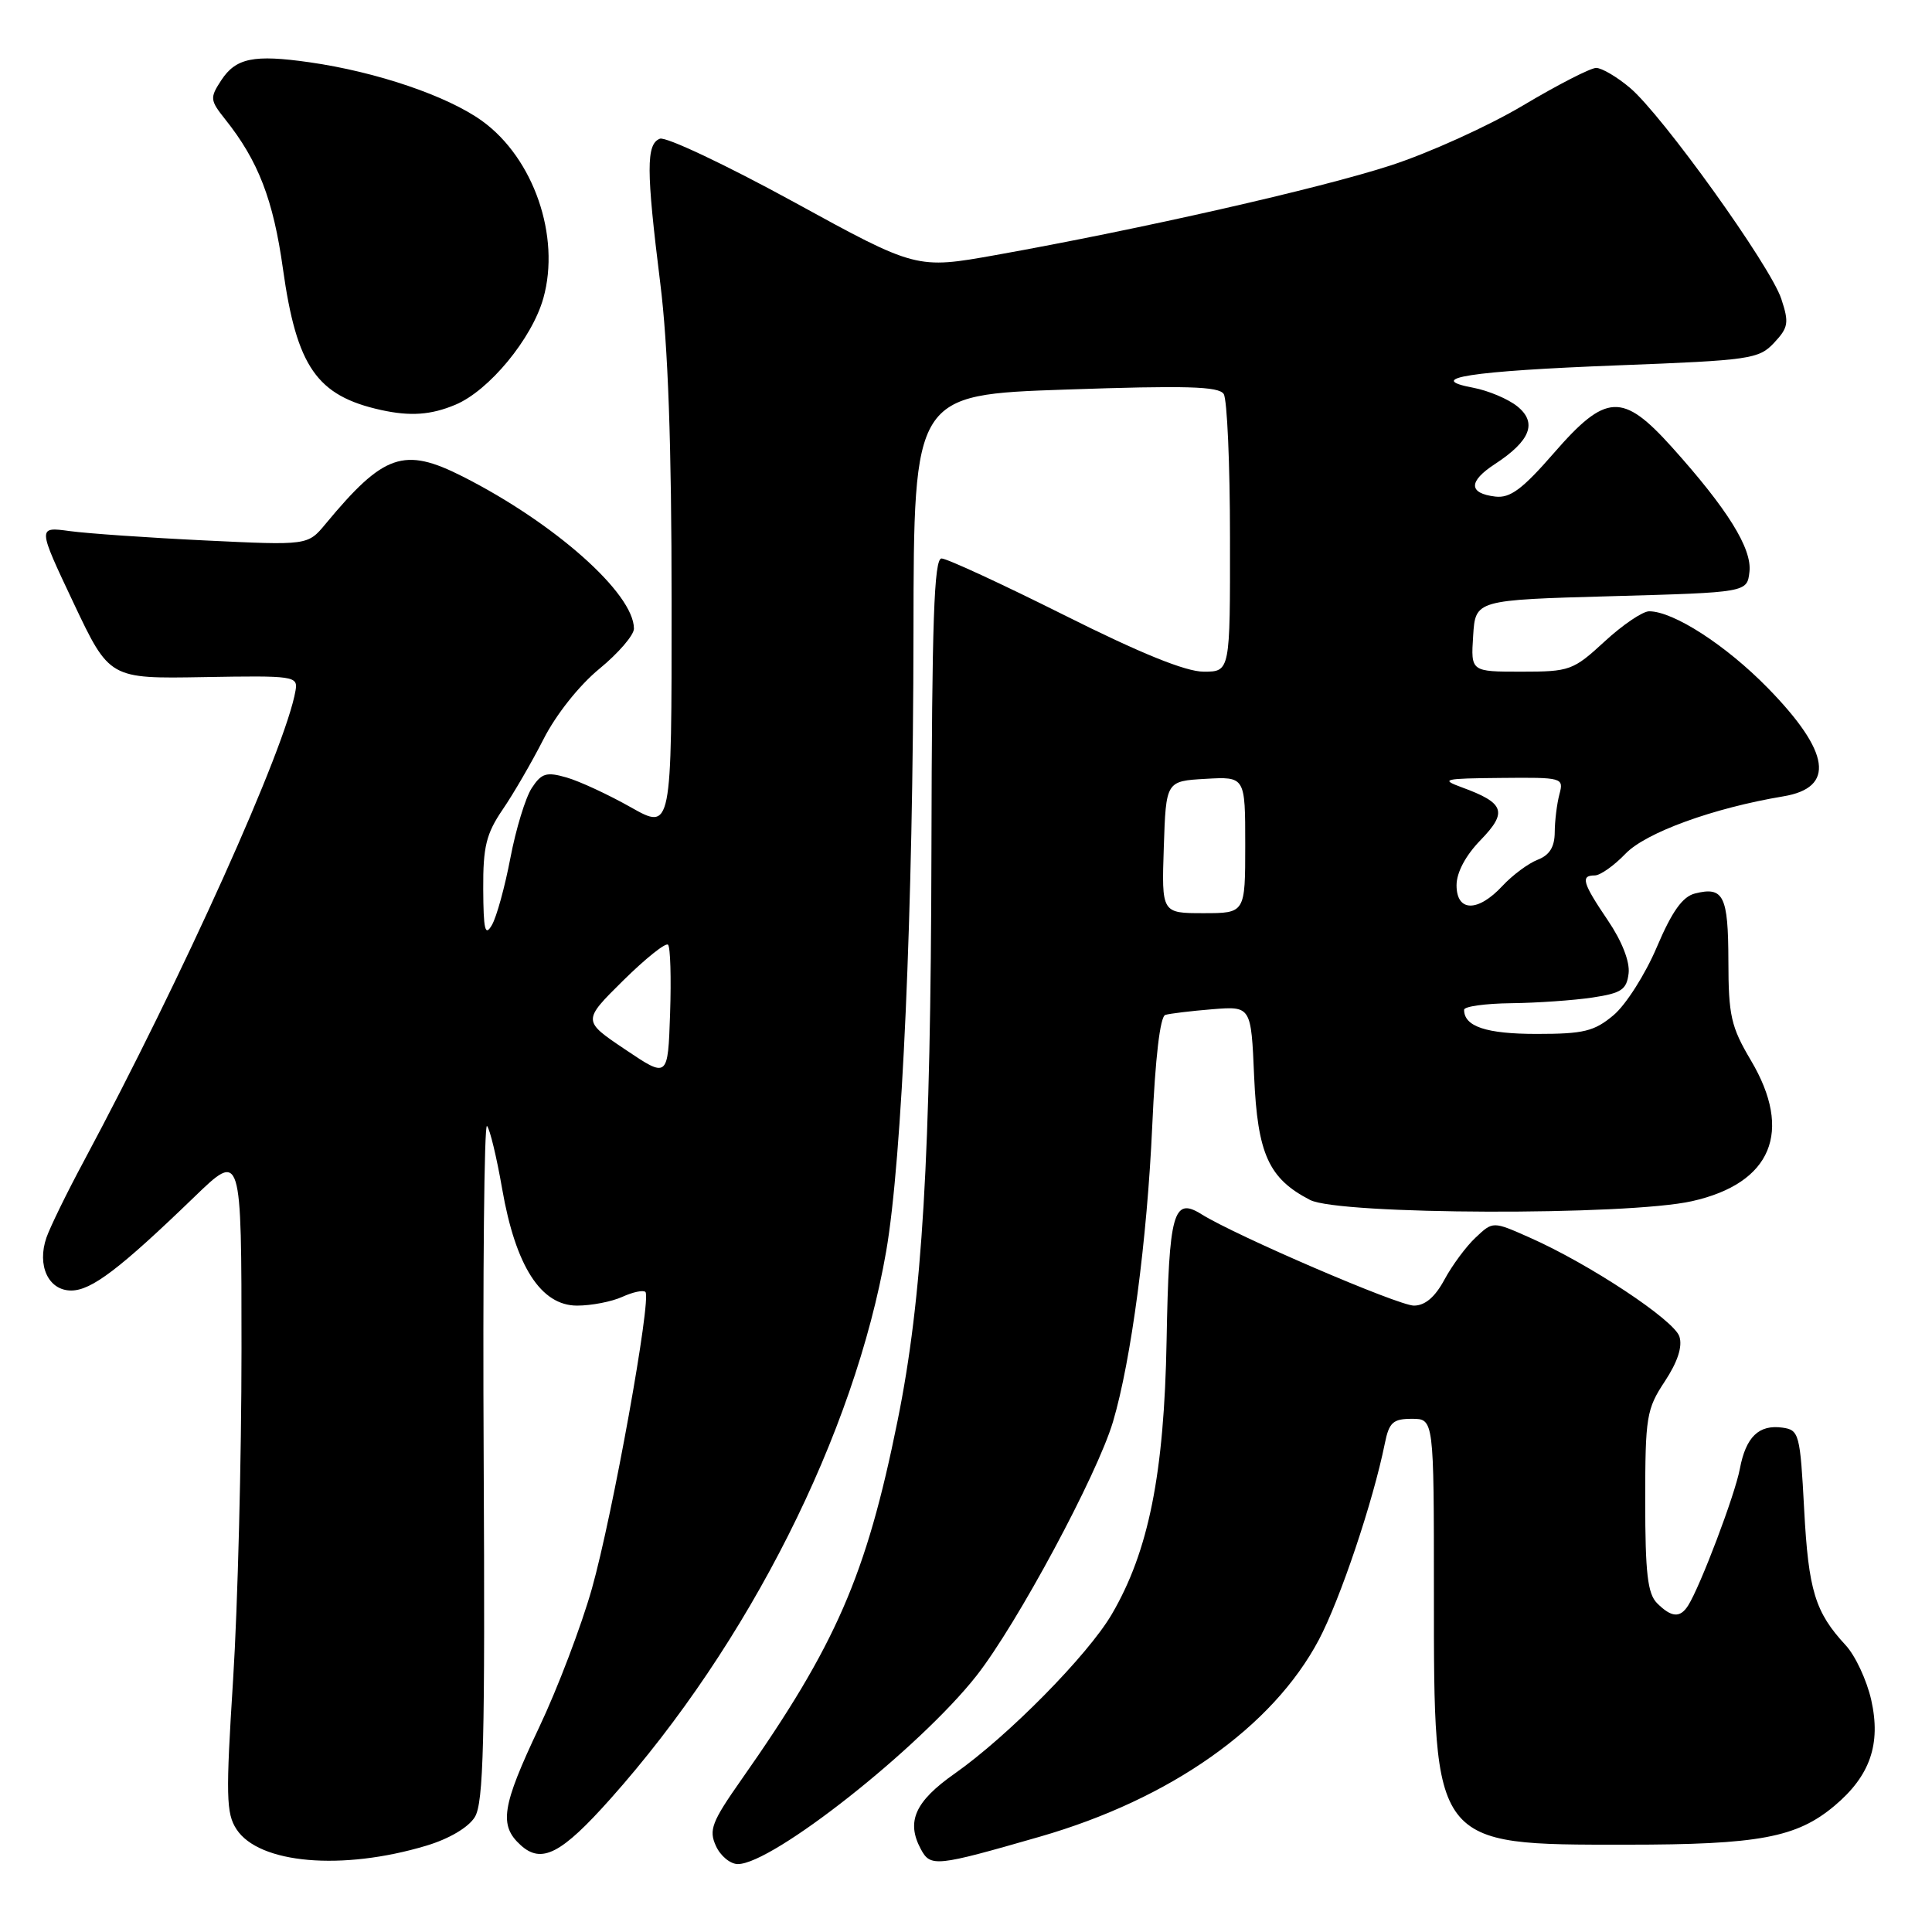 <?xml version="1.0" encoding="UTF-8" standalone="no"?>
<!DOCTYPE svg PUBLIC "-//W3C//DTD SVG 1.1//EN" "http://www.w3.org/Graphics/SVG/1.1/DTD/svg11.dtd" >
<svg xmlns="http://www.w3.org/2000/svg" xmlns:xlink="http://www.w3.org/1999/xlink" version="1.1" viewBox="0 0 256 256">
 <g >
 <path fill="currentColor"
d=" M 56.50 244.56 C 59.50 243.66 62.06 242.15 62.91 240.78 C 64.08 238.90 64.28 230.83 64.09 193.51 C 63.96 168.77 64.16 148.83 64.53 149.20 C 64.90 149.57 65.81 153.32 66.54 157.54 C 68.32 167.78 71.67 173.00 76.47 173.00 C 78.36 173.00 81.05 172.48 82.46 171.84 C 83.86 171.20 85.24 170.91 85.52 171.19 C 86.36 172.03 81.17 200.80 78.43 210.50 C 77.03 215.45 73.89 223.72 71.44 228.88 C 66.48 239.36 66.09 241.87 69.00 244.50 C 71.77 247.01 74.39 245.65 80.90 238.34 C 99.20 217.81 113.22 189.98 117.42 165.82 C 119.54 153.62 121.00 120.67 121.04 83.77 C 121.08 52.31 121.08 52.31 141.21 51.62 C 157.13 51.07 161.51 51.19 162.15 52.21 C 162.60 52.92 162.98 61.49 162.98 71.25 C 163.00 89.00 163.00 89.00 159.49 89.00 C 157.11 89.00 151.12 86.57 141.00 81.50 C 132.76 77.38 125.46 74.00 124.76 74.00 C 123.77 74.00 123.48 82.26 123.42 112.75 C 123.33 153.45 122.23 172.01 118.93 188.27 C 114.78 208.79 110.78 217.96 98.22 235.84 C 94.31 241.41 93.90 242.49 94.86 244.59 C 95.46 245.92 96.77 247.00 97.77 247.00 C 102.37 247.00 121.88 231.60 129.40 222.03 C 134.76 215.20 145.39 195.43 147.48 188.38 C 149.89 180.25 152.00 164.30 152.68 149.16 C 153.08 140.18 153.72 134.69 154.41 134.48 C 155.01 134.30 157.81 133.96 160.64 133.73 C 165.78 133.32 165.78 133.32 166.18 142.65 C 166.63 152.92 168.11 156.17 173.59 159.00 C 177.43 160.98 215.59 161.10 224.21 159.16 C 234.75 156.79 237.61 149.95 232.00 140.50 C 229.37 136.06 229.03 134.58 229.02 127.31 C 229.00 118.68 228.38 117.44 224.60 118.39 C 222.95 118.80 221.55 120.76 219.54 125.49 C 218.02 129.08 215.44 133.14 213.81 134.51 C 211.25 136.66 209.86 137.00 203.62 137.00 C 196.94 137.00 194.00 136.02 194.00 133.80 C 194.00 133.36 196.81 132.97 200.25 132.93 C 203.69 132.89 208.53 132.55 211.00 132.18 C 214.86 131.60 215.54 131.14 215.80 128.97 C 215.98 127.42 214.91 124.70 213.06 121.97 C 209.69 116.99 209.40 116.00 211.31 116.00 C 212.04 116.00 213.86 114.71 215.38 113.13 C 218.07 110.32 227.01 107.07 236.30 105.52 C 243.22 104.37 242.54 99.65 234.23 91.15 C 228.69 85.49 221.74 81.00 218.52 81.00 C 217.66 81.00 215.00 82.80 212.62 85.00 C 208.45 88.84 208.00 89.00 201.58 89.00 C 194.89 89.00 194.89 89.00 195.20 84.25 C 195.50 79.50 195.50 79.50 213.50 79.00 C 231.50 78.50 231.50 78.50 231.81 75.77 C 232.17 72.69 228.91 67.45 221.52 59.23 C 214.99 51.98 212.80 52.09 205.88 60.05 C 201.72 64.83 200.10 66.03 198.14 65.80 C 194.57 65.37 194.55 63.80 198.07 61.50 C 202.79 58.42 203.73 56.01 201.06 53.85 C 199.85 52.87 197.22 51.76 195.22 51.38 C 188.55 50.13 194.83 49.16 214.39 48.41 C 231.92 47.74 233.05 47.58 235.07 45.43 C 236.97 43.40 237.08 42.77 236.03 39.60 C 234.59 35.22 220.24 15.22 215.97 11.63 C 214.25 10.18 212.24 9.00 211.50 9.00 C 210.76 9.00 206.41 11.23 201.83 13.96 C 197.25 16.69 189.35 20.27 184.27 21.92 C 174.90 24.97 151.10 30.37 131.97 33.79 C 121.43 35.67 121.43 35.67 105.16 26.75 C 96.20 21.85 88.23 18.08 87.44 18.38 C 85.61 19.09 85.62 22.51 87.49 37.54 C 88.52 45.75 88.99 58.99 88.99 79.76 C 89.00 110.02 89.00 110.02 83.59 106.97 C 80.62 105.29 76.78 103.51 75.07 103.02 C 72.40 102.25 71.75 102.45 70.46 104.42 C 69.63 105.69 68.36 109.85 67.63 113.68 C 66.90 117.51 65.80 121.51 65.18 122.57 C 64.27 124.14 64.06 123.24 64.03 117.79 C 64.00 112.19 64.43 110.47 66.59 107.29 C 68.02 105.21 70.46 101.00 72.02 97.94 C 73.67 94.69 76.75 90.81 79.42 88.62 C 81.94 86.55 84.00 84.16 84.00 83.30 C 84.00 78.64 73.50 69.31 61.29 63.13 C 53.52 59.20 50.85 60.12 43.14 69.42 C 40.78 72.27 40.78 72.27 27.14 71.61 C 19.64 71.25 11.58 70.69 9.23 70.37 C 4.97 69.79 4.97 69.79 9.73 79.86 C 14.50 89.94 14.50 89.94 27.00 89.72 C 39.01 89.51 39.49 89.58 39.16 91.50 C 37.88 99.05 24.25 129.32 11.05 153.97 C 8.84 158.08 6.65 162.58 6.16 163.97 C 4.87 167.68 6.41 171.00 9.43 171.00 C 12.11 171.00 15.86 168.15 25.75 158.60 C 32.00 152.56 32.00 152.56 32.00 178.78 C 32.00 193.21 31.50 212.88 30.89 222.51 C 29.91 237.93 29.96 240.29 31.34 242.39 C 34.33 246.96 45.35 247.91 56.50 244.56 Z  M 137.79 243.37 C 155.11 238.38 168.62 228.85 174.75 217.29 C 177.58 211.94 181.95 198.95 183.50 191.25 C 184.06 188.47 184.59 188.00 187.08 188.00 C 190.00 188.00 190.00 188.00 190.00 211.03 C 190.00 244.70 189.80 244.44 215.50 244.43 C 233.07 244.43 238.07 243.49 243.09 239.27 C 247.80 235.31 249.26 231.11 247.95 225.26 C 247.36 222.64 245.84 219.38 244.56 218.00 C 240.51 213.63 239.63 210.75 239.06 200.00 C 238.53 189.99 238.39 189.48 236.19 189.17 C 233.06 188.73 231.34 190.39 230.54 194.62 C 229.90 198.06 225.29 210.22 223.68 212.75 C 222.62 214.42 221.47 214.33 219.57 212.43 C 218.32 211.18 218.00 208.44 218.00 198.91 C 218.00 187.73 218.17 186.71 220.59 183.05 C 222.29 180.47 222.96 178.44 222.53 177.10 C 221.84 174.92 210.55 167.45 202.66 163.97 C 197.82 161.82 197.82 161.82 195.54 163.97 C 194.28 165.14 192.42 167.66 191.40 169.55 C 190.15 171.87 188.83 173.00 187.35 173.00 C 185.28 173.00 163.77 163.75 159.18 160.88 C 155.47 158.56 154.89 160.66 154.58 177.62 C 154.26 195.31 152.20 205.56 147.31 213.91 C 144.14 219.32 133.56 230.05 126.50 235.01 C 121.25 238.70 120.05 241.36 122.01 245.01 C 123.30 247.42 123.97 247.35 137.79 243.37 Z  M 60.34 53.63 C 64.80 51.77 70.50 44.86 72.00 39.50 C 74.29 31.32 70.72 20.98 63.90 16.04 C 59.31 12.72 49.91 9.52 41.00 8.25 C 33.62 7.20 31.26 7.68 29.32 10.63 C 27.79 12.97 27.82 13.27 29.84 15.81 C 34.22 21.30 36.21 26.45 37.49 35.61 C 39.31 48.61 41.97 52.45 50.50 54.33 C 54.37 55.18 57.10 54.99 60.34 53.63 Z  M 82.84 139.06 C 77.18 135.26 77.18 135.26 82.56 129.94 C 85.53 127.01 88.20 124.87 88.52 125.18 C 88.83 125.49 88.95 129.60 88.79 134.31 C 88.50 142.87 88.50 142.87 82.84 139.06 Z  M 154.21 112.25 C 154.50 103.50 154.50 103.50 159.75 103.20 C 165.00 102.90 165.00 102.90 165.00 111.95 C 165.00 121.00 165.00 121.00 159.46 121.00 C 153.92 121.00 153.92 121.00 154.21 112.25 Z  M 193.00 117.30 C 193.00 115.61 194.20 113.35 196.20 111.30 C 199.79 107.59 199.37 106.40 193.71 104.33 C 190.79 103.26 191.26 103.15 198.87 103.08 C 207.07 103.00 207.22 103.04 206.63 105.25 C 206.30 106.49 206.02 108.75 206.01 110.27 C 206.00 112.22 205.33 113.31 203.75 113.92 C 202.51 114.40 200.41 115.96 199.08 117.39 C 195.82 120.90 193.00 120.85 193.00 117.30 Z "/>
</g>
</svg>